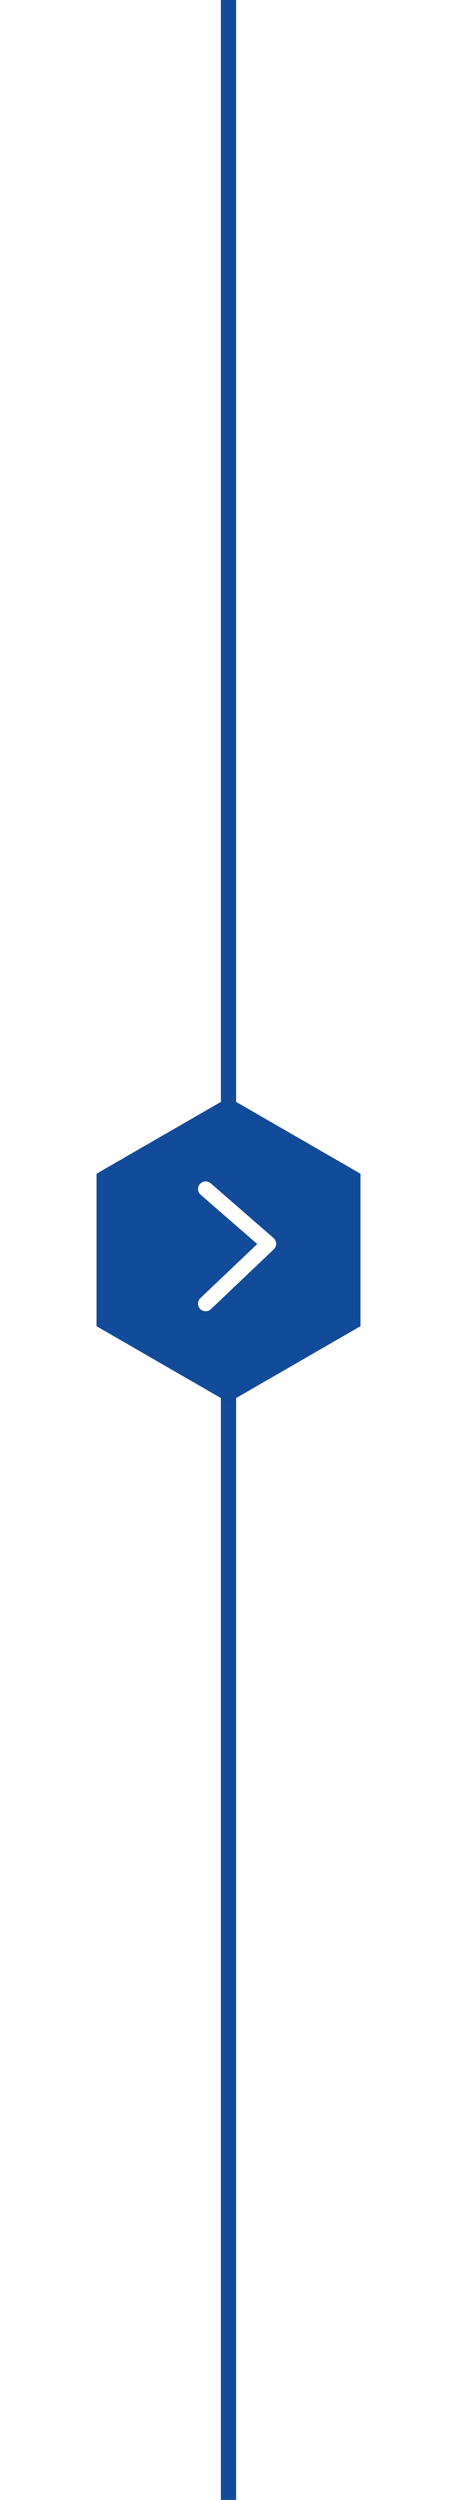 <svg width="60" height="328" viewBox="0 0 60 328" xmlns="http://www.w3.org/2000/svg" xmlns:xlink="http://www.w3.org/1999/xlink"><title>img-split</title><defs><path id="b" d="M20 144l17.32 10v20L20 184 2.68 174v-20z"/><filter x="-42.1%" y="-48.8%" width="184.1%" height="197.5%" filterUnits="objectBoundingBox" id="a"><feOffset in="SourceAlpha" result="shadowOffsetOuter1"/><feGaussianBlur stdDeviation="6.5" in="shadowOffsetOuter1" result="shadowBlurOuter1"/><feColorMatrix values="0 0 0 0 0.02 0 0 0 0 0.533 0 0 0 0 0.714 0 0 0 1 0" in="shadowBlurOuter1"/></filter></defs><g fill="none" fill-rule="evenodd"><path fill="#124B99" d="M29 0h2v328h-2z"/><g transform="translate(10)"><use fill="#000" filter="url(#a)" xlink:href="#b"/><use fill="#124B99" xlink:href="#b"/></g><path stroke="#FFF" stroke-width="2" stroke-linecap="round" stroke-linejoin="round" d="M27 156l8.257 7.188L27 171.04"/></g></svg>